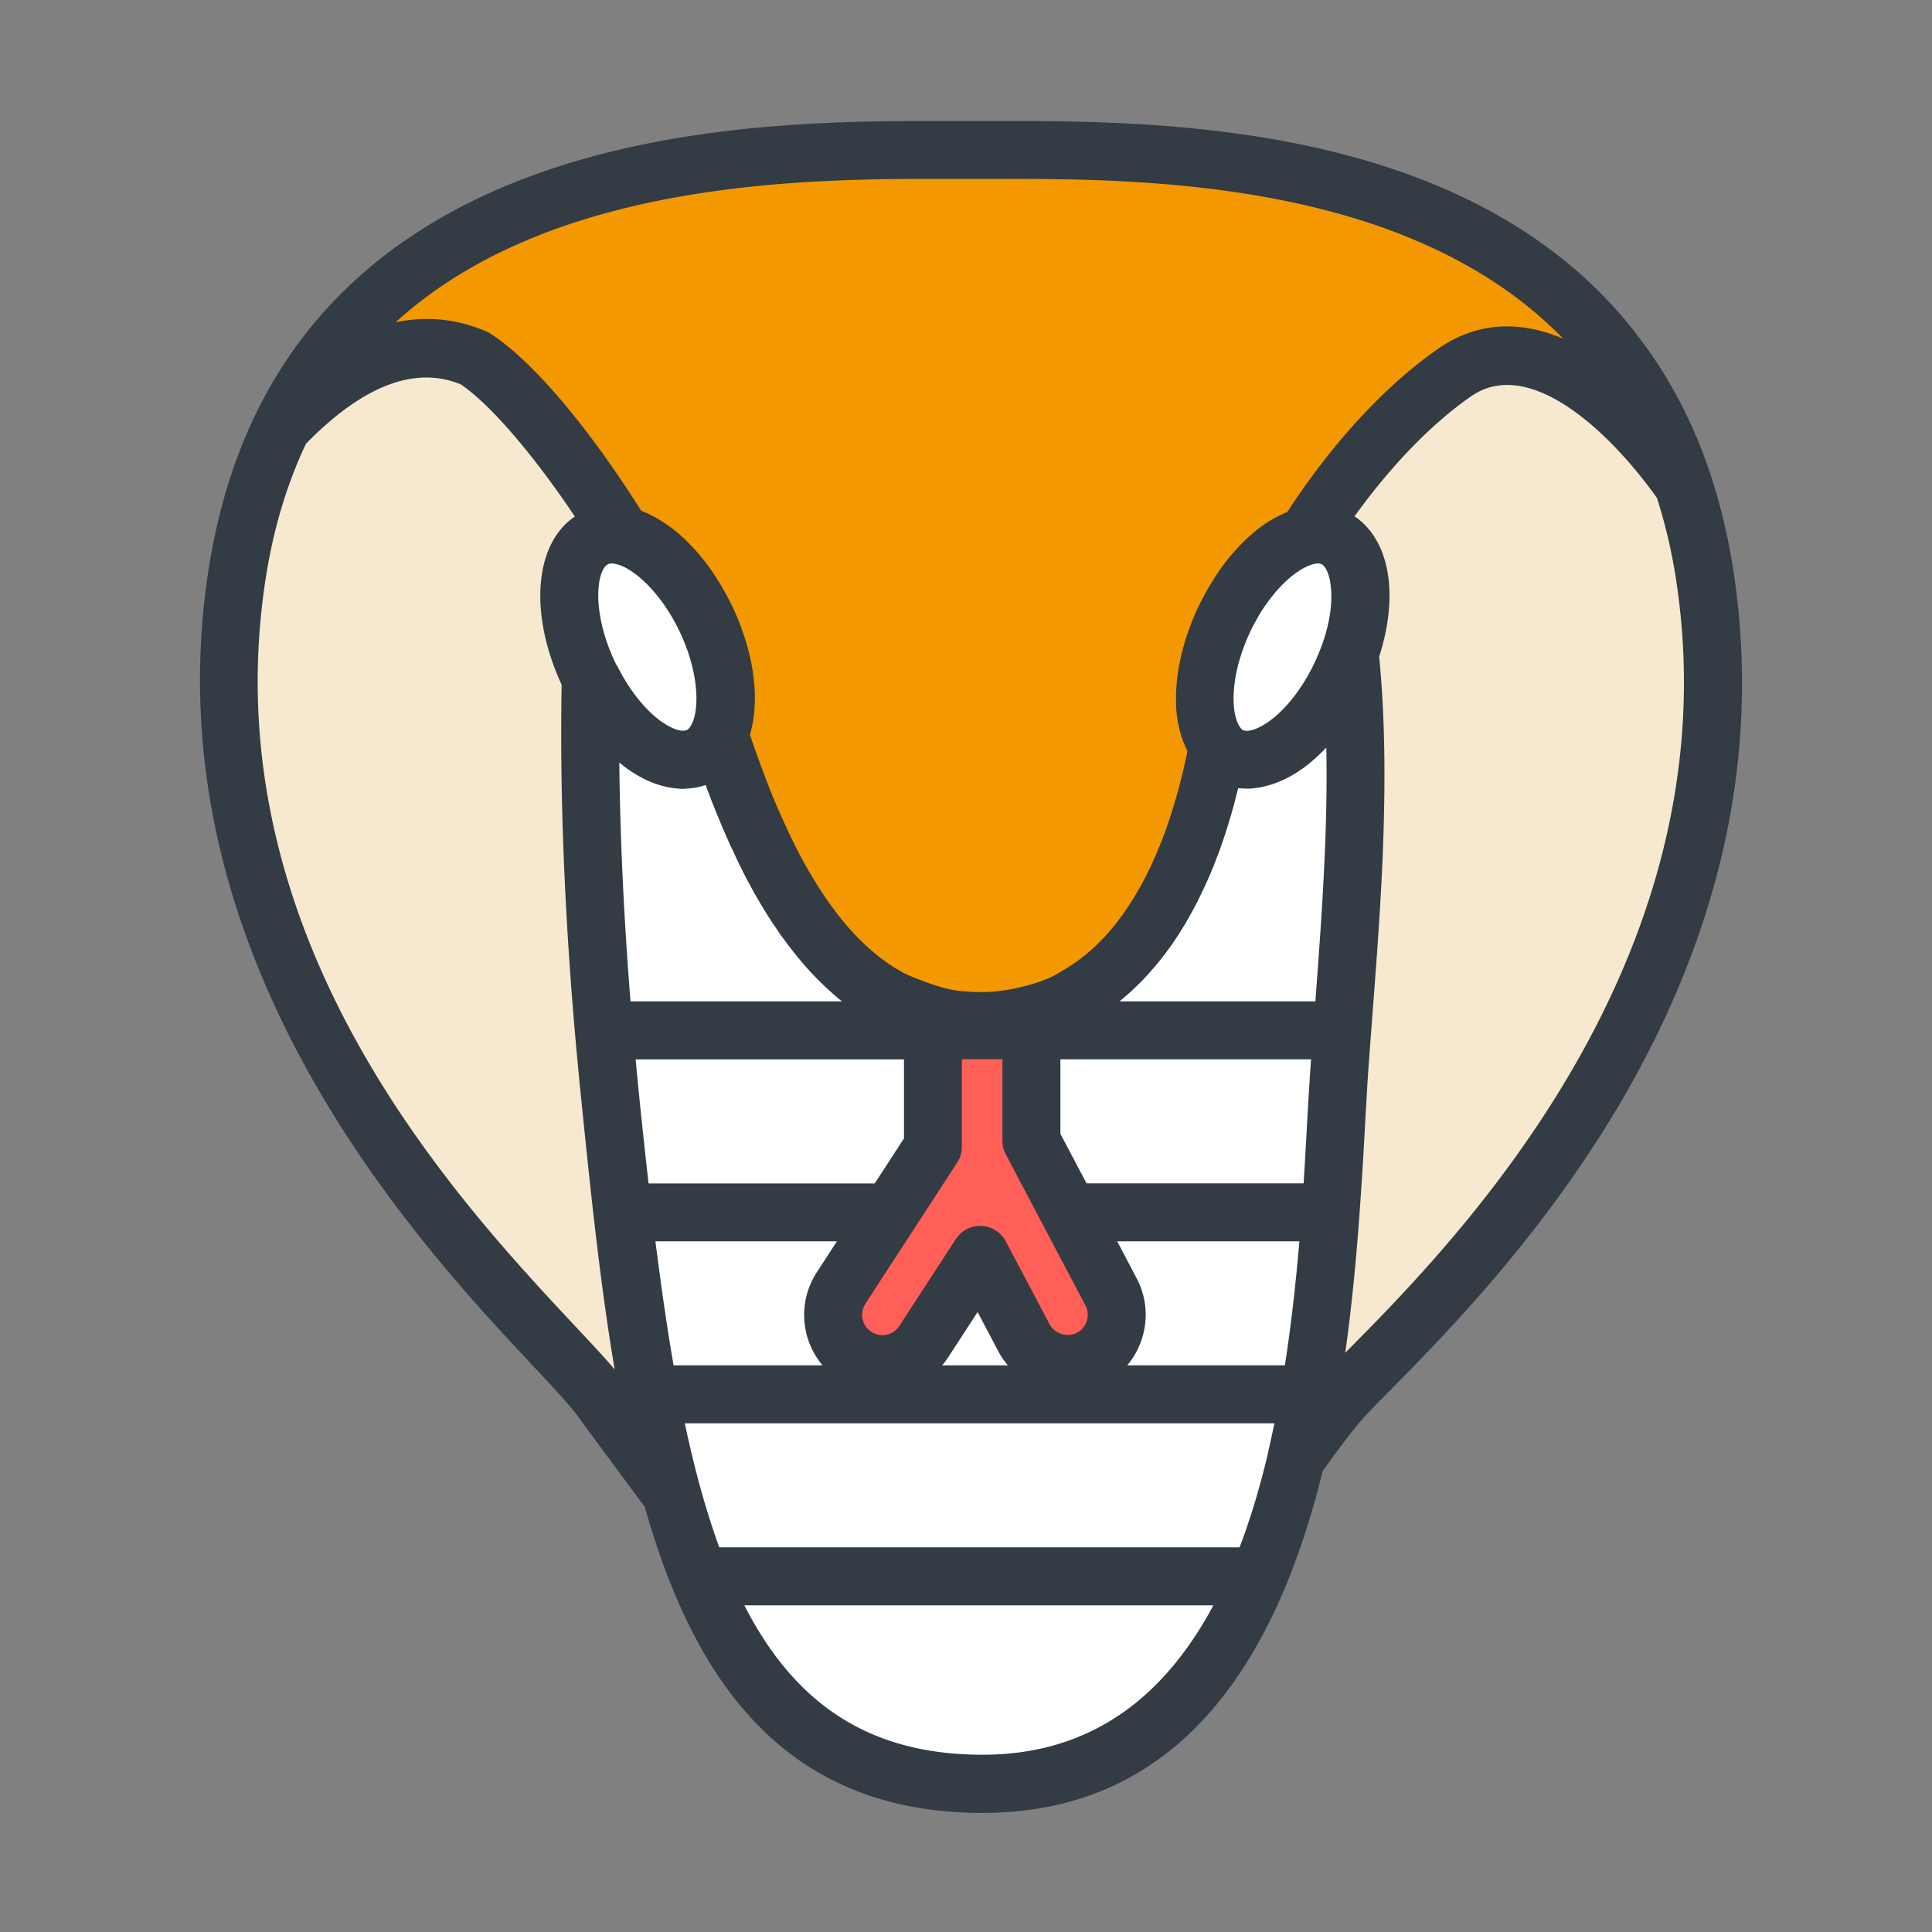 <?xml version="1.0" standalone="no"?><!DOCTYPE svg PUBLIC "-//W3C//DTD SVG 1.1//EN" "http://www.w3.org/Graphics/SVG/1.1/DTD/svg11.dtd"><svg t="1681489168459" class="icon" viewBox="0 0 1024 1024" version="1.1" xmlns="http://www.w3.org/2000/svg" p-id="1400" id="mx_n_1681489168461" xmlns:xlink="http://www.w3.org/1999/xlink" width="200" height="200"><rect x="0" y="0" width="1024" height="1024" fill="#808080" stroke="none"/><path d="M903.834 306.79c-34.867-235.725-287.437-227.277-389.274-227.277s-354.406-8.397-389.274 227.277 169.216 398.08 194.662 436.582c0 0 17.254 23.347 36.198 48.947-16.794-60.416-24.883-133.786-32.768-210.688-9.37-91.597-11.469-165.274-10.342-222.106 15.258 30.822 40.653 49.306 57.395 41.421 4.608-2.202 8.09-6.195 10.394-11.469 0.154 0.512 0.358 1.024 0.563 1.536 26.47 79.36 64.922 150.323 138.291 150.323 73.37 0 110.643-68.557 125.082-143.104 0.205-0.973 0.461-1.997 0.666-2.97 1.946 2.406 4.198 4.403 6.963 5.683 17.101 8.09 43.264-11.264 58.368-43.264 1.792-3.789 3.328-7.578 4.659-11.315 7.936 74.803-1.485 160.768-5.632 222.669-3.226 48.077-5.018 128.87-22.477 203.315 8.448-11.776 16.179-22.17 21.914-28.928 29.85-35.226 229.53-200.909 194.611-436.634z" fill="#F7E9CF" p-id="1401"></path><path d="M715.418 346.317c-1.331 3.738-2.867 7.526-4.659 11.315-15.104 32-41.216 51.354-58.368 43.264-2.714-1.28-5.018-3.277-6.963-5.683-0.205 0.973-0.461 1.997-0.666 2.97-14.438 74.547-51.712 143.104-125.082 143.104s-111.77-70.912-138.24-150.323c-0.154-0.512-0.358-1.024-0.563-1.536-2.355 5.274-5.786 9.267-10.394 11.469-16.794 7.936-42.189-10.547-57.395-41.421-1.126 56.832 0.973 130.509 10.342 222.106 19.712 193.126 40.858 363.776 197.376 363.776 181.76 0 181.76-269.414 188.979-376.422 4.147-61.85 13.517-147.814 5.632-222.618z" fill="#FFFFFF" p-id="1402"></path><path d="M577.28 686.643L541.85 619.52v-83.405c0-12.083-9.83-21.914-21.914-21.914-12.083 0-21.914 9.83-21.914 21.914v86.067l-40.806 62.771a21.903 21.903 0 1 0 36.71 23.91l25.139-38.605 19.456 36.915a21.934 21.934 0 0 0 29.594 9.165c10.701-5.734 14.797-18.995 9.165-29.696z" fill="#FF5F57" p-id="1403"></path><path d="M514.56 79.514c-88.576 0-291.021-6.349-365.312 146.944 28.058-29.286 64.614-52.838 102.298-36.301 20.941 13.517 50.995 50.125 77.978 93.747 15.36 3.277 33.126 20.275 44.595 44.493 11.008 23.347 13.107 46.899 6.81 61.082 0.154 0.512 0.358 1.024 0.512 1.536 26.47 79.36 64.922 150.323 138.291 150.323s110.643-68.557 125.082-143.104l0.614-2.97c-10.189-12.8-9.37-39.987 3.328-66.867 11.162-23.654 28.365-40.346 43.52-44.237 22.579-35.738 50.381-67.072 78.797-86.784 40.755-28.262 90.624 16.179 121.139 59.75-60.877-184.781-283.546-177.613-377.651-177.613z" fill="#F39800" p-id="1404"></path><path d="M312.17 357.595a64.051 34.253 64.702 1 0 61.936-29.274 64.051 34.253 64.702 1 0-61.936 29.274Z" fill="#FFFFFF" p-id="1405"></path><path d="M652.407 400.929a34.253 64.051 25.296 1 0 54.737-115.819 34.253 64.051 25.296 1 0-54.737 115.819Z" fill="#FFFFFF" p-id="1406"></path><path d="M919.04 304.538c-5.837-39.27-17.357-72.141-33.075-99.635-0.358-0.666-0.717-1.28-1.126-1.946-2.253-3.84-4.557-7.578-6.963-11.213-1.075-1.638-2.15-3.174-3.226-4.762-1.126-1.638-2.253-3.174-3.43-4.762-78.08-107.162-225.28-117.248-318.566-118.016-1.434 0-2.765 0-4.147-0.051H483.84c-1.894 0-3.789 0-5.734 0.051-2.15 0-4.301 0.051-6.502 0.051h-1.792c-68.147 0.922-163.686 7.885-239.923 53.453-0.461 0.256-0.922 0.563-1.382 0.819-2.97 1.792-5.888 3.635-8.806 5.581-1.894 1.28-3.84 2.56-5.734 3.84-1.28 0.87-2.509 1.792-3.789 2.662-3.123 2.253-6.195 4.608-9.216 7.014-0.41 0.307-0.819 0.666-1.229 1.024-44.237 35.635-78.08 88.218-89.6 165.939-30.054 203.162 111.821 354.662 172.39 419.379 11.315 12.032 21.043 22.477 24.627 27.904 0.154 0.205 0.307 0.41 0.461 0.666 0 0 15.974 21.658 34.15 46.182 26.624 94.157 75.469 162.15 179.046 162.15 108.134 0 156.979-86.323 180.224-181.197 9.011-12.544 15.411-20.941 19.968-26.266 3.174-3.738 8.96-9.626 16.333-17.05 58.368-59.29 213.555-216.422 181.709-431.821zM489.216 94.822h43.878c78.643-0.102 215.347 2.406 295.424 84.685-22.016-9.318-44.851-9.523-66.099 5.222-28.006 19.405-56.32 50.022-80.077 86.579-0.358 0.154-0.666 0.358-1.024 0.461-1.536 0.666-3.072 1.434-4.659 2.253-0.512 0.256-1.024 0.512-1.485 0.768-2.355 1.331-4.71 2.816-7.066 4.557-3.994 2.97-7.782 6.451-11.469 10.342-0.256 0.307-0.563 0.614-0.819 0.87-1.843 1.997-3.635 4.045-5.376 6.246-0.051 0.102-0.154 0.154-0.205 0.256-1.792 2.253-3.533 4.659-5.171 7.117-0.358 0.512-0.666 1.024-0.973 1.536-1.28 1.997-2.56 3.994-3.738 6.093-0.41 0.666-0.768 1.331-1.126 1.997-1.485 2.611-2.867 5.274-4.198 8.038-1.485 3.072-2.765 6.246-3.942 9.37-0.358 0.87-0.666 1.741-0.973 2.611a106.598 106.598 0 0 0-3.686 12.186c-0.41 1.638-0.768 3.226-1.075 4.813-0.307 1.485-0.614 2.918-0.819 4.352-0.358 2.355-0.666 4.659-0.87 6.963-0.102 1.382-0.205 2.714-0.256 4.045-0.102 1.638-0.102 3.226-0.102 4.813 0 1.024 0 2.048 0.051 3.072v0.256c0.102 2.56 0.41 5.018 0.768 7.424 0.102 0.768 0.307 1.485 0.461 2.253 0.358 1.894 0.819 3.738 1.331 5.478l0.768 2.304c0.666 1.843 1.382 3.584 2.202 5.222 0.154 0.358 0.256 0.717 0.461 1.075l-0.154 0.819c-0.154 0.819-0.358 1.638-0.512 2.458-0.154 0.768-0.307 1.536-0.512 2.304-0.205 0.819-0.358 1.69-0.563 2.56-0.154 0.768-0.358 1.587-0.563 2.355l-0.614 2.611-0.614 2.458c-0.205 0.87-0.461 1.741-0.666 2.611-0.205 0.819-0.461 1.69-0.666 2.509l-0.768 2.714c-0.256 0.819-0.461 1.69-0.717 2.509-0.256 0.922-0.563 1.843-0.819 2.765l-0.768 2.56c-0.307 0.922-0.563 1.843-0.87 2.765-0.307 0.87-0.563 1.741-0.87 2.611l-0.922 2.765c-0.307 0.87-0.614 1.792-0.973 2.662-0.307 0.922-0.666 1.792-0.973 2.714-0.358 0.922-0.717 1.792-1.024 2.714-0.358 0.87-0.717 1.792-1.075 2.662-0.358 0.922-0.768 1.792-1.126 2.714-0.358 0.87-0.768 1.792-1.126 2.662-0.41 0.922-0.819 1.843-1.229 2.714-0.41 0.87-0.819 1.741-1.178 2.611-0.41 0.922-0.87 1.792-1.331 2.714-0.41 0.87-0.87 1.741-1.28 2.611-0.461 0.87-0.922 1.792-1.382 2.662-0.461 0.87-0.922 1.69-1.382 2.56-0.461 0.87-0.973 1.741-1.485 2.611-0.461 0.819-0.973 1.638-1.434 2.458-0.512 0.87-1.075 1.741-1.587 2.56-0.512 0.819-1.024 1.587-1.536 2.406-0.563 0.819-1.126 1.69-1.69 2.509-0.512 0.768-1.075 1.587-1.638 2.355-0.563 0.819-1.178 1.638-1.792 2.458-0.563 0.768-1.126 1.485-1.69 2.253-0.614 0.819-1.28 1.587-1.894 2.355-0.563 0.717-1.178 1.434-1.792 2.15-0.666 0.768-1.331 1.536-2.048 2.253-0.614 0.666-1.229 1.382-1.843 1.997l-2.15 2.15c-0.666 0.666-1.28 1.28-1.946 1.894-0.717 0.717-1.485 1.331-2.253 1.997-0.666 0.614-1.331 1.229-2.048 1.792-0.768 0.666-1.587 1.28-2.406 1.894-0.717 0.563-1.434 1.126-2.15 1.638-0.819 0.614-1.69 1.178-2.509 1.741-0.717 0.512-1.485 1.024-2.202 1.485-0.87 0.563-1.792 1.075-2.662 1.587-0.563 0.307-1.075 0.666-1.638 0.973-11.162 7.475-30.72 10.035-30.72 10.035l-2.662 0.307c-0.768 0.051-1.485 0.154-2.202 0.256-2.202 0.154-4.403 0.256-6.707 0.256-1.638 0-3.277-0.051-4.915-0.102l-1.741-0.154c-1.024-0.051-2.099-0.154-3.123-0.256h-0.154c-11.469-0.512-30.72-9.421-30.72-9.421-0.205-0.102-0.461-0.256-0.666-0.358-0.819-0.461-1.638-0.922-2.458-1.434-0.563-0.358-1.178-0.666-1.792-1.024-0.819-0.512-1.638-1.075-2.458-1.587-0.563-0.358-1.126-0.717-1.638-1.126-0.819-0.563-1.638-1.178-2.458-1.792-0.512-0.41-1.075-0.768-1.587-1.178-0.819-0.666-1.69-1.331-2.509-2.048-0.512-0.41-0.973-0.819-1.485-1.229-0.819-0.717-1.69-1.485-2.509-2.253l-1.434-1.28c-0.819-0.768-1.638-1.638-2.509-2.458-0.461-0.461-0.922-0.87-1.382-1.382-0.819-0.87-1.69-1.741-2.509-2.662-0.41-0.461-0.87-0.922-1.28-1.382-0.819-0.922-1.69-1.894-2.509-2.918-0.41-0.461-0.819-0.973-1.229-1.434-0.819-1.024-1.638-2.048-2.509-3.123-0.41-0.512-0.819-1.024-1.178-1.536-0.819-1.075-1.638-2.202-2.458-3.328-0.41-0.512-0.768-1.024-1.178-1.587-0.819-1.126-1.638-2.355-2.458-3.533-0.358-0.563-0.768-1.126-1.126-1.69a153.011 153.011 0 0 1-3.482-5.478c-0.819-1.28-1.587-2.611-2.406-3.942-0.358-0.614-0.717-1.178-1.075-1.792-0.768-1.382-1.587-2.765-2.355-4.147-0.358-0.614-0.717-1.28-1.075-1.894-0.768-1.434-1.536-2.867-2.304-4.352-0.358-0.666-0.717-1.331-1.024-1.997-0.768-1.485-1.536-3.021-2.253-4.557-0.358-0.717-0.717-1.382-1.024-2.099-0.768-1.536-1.485-3.123-2.202-4.71l-1.075-2.304c-0.717-1.587-1.434-3.174-2.15-4.813-0.154-0.307-0.256-0.614-0.41-0.922-0.205-0.512-0.461-1.024-0.666-1.485-0.717-1.587-1.382-3.226-2.099-4.915-0.358-0.922-0.768-1.792-1.126-2.714-0.666-1.587-1.331-3.226-1.946-4.915-0.41-1.024-0.819-1.997-1.178-3.021-0.614-1.587-1.229-3.226-1.843-4.864-0.41-1.126-0.87-2.253-1.28-3.43-0.563-1.536-1.126-3.123-1.69-4.71-0.461-1.28-0.922-2.611-1.434-3.942l-1.536-4.454c-0.307-0.87-0.614-1.792-0.922-2.662 4.096-13.67 3.43-31.078-2.15-49.51-0.051-0.102-0.051-0.205-0.102-0.307-0.819-2.662-1.741-5.325-2.765-8.038-0.154-0.41-0.307-0.819-0.461-1.28-1.126-2.867-2.355-5.786-3.738-8.704-0.051-0.102-0.102-0.205-0.154-0.256-1.229-2.611-2.611-5.171-3.994-7.68-0.512-0.87-0.973-1.741-1.485-2.611-1.075-1.792-2.15-3.533-3.277-5.274-0.512-0.819-1.024-1.638-1.536-2.406-1.536-2.202-3.072-4.352-4.71-6.4-0.614-0.768-1.229-1.485-1.843-2.253a95.657 95.657 0 0 0-5.632-6.246c-1.638-1.69-3.328-3.277-5.018-4.813-0.205-0.154-0.358-0.358-0.563-0.512-1.638-1.382-3.277-2.714-4.915-3.942-0.307-0.256-0.666-0.41-0.973-0.666-0.666-0.461-1.382-0.922-2.048-1.382-1.434-0.973-2.918-1.894-4.352-2.714-0.819-0.461-1.587-0.87-2.406-1.28-1.331-0.666-2.611-1.28-3.942-1.792-0.512-0.205-1.024-0.512-1.587-0.717-28.262-44.8-57.805-79.565-79.616-93.645a14.438 14.438 0 0 0-2.15-1.178c-12.646-5.581-29.03-9.011-48.333-5.018C288.102 99.328 413.645 94.925 489.216 94.822z m43.878 563.149c-2.56-4.813-7.424-7.936-12.902-8.192-5.53-0.256-10.598 2.406-13.568 6.963l-29.952 46.029c-1.536 2.406-3.942 4.045-6.758 4.659-2.765 0.614-5.683 0.051-8.09-1.536-2.406-1.536-4.045-3.942-4.659-6.758s-0.051-5.683 1.485-8.09l48.64-74.803c1.638-2.509 2.509-5.376 2.509-8.397v-46.438h21.504v43.264c0 2.509 0.614 4.966 1.792 7.168l42.189 80.026c1.331 2.56 1.587 5.427 0.768 8.192-0.87 2.765-2.714 4.966-5.222 6.298-5.222 2.714-11.827 0.614-14.541-4.506l-23.194-43.878z m1.126 65.69h-34.867c1.126-1.331 2.15-2.662 3.123-4.147l15.667-24.115 11.008 20.838c1.382 2.714 3.123 5.171 5.069 7.424z m-229.325-20.736c-62.413-66.662-192.307-205.363-164.454-393.882 4.147-28.16 11.674-52.582 21.709-73.83 30.208-30.874 57.805-41.472 82.074-31.488 15.616 10.598 38.298 36.966 60.467 70.042-21.35 14.336-24.525 51.2-7.014 89.139-1.178 66.918 2.304 140.954 10.445 220.262 4.915 48.282 9.933 97.024 17.664 142.643-5.274-6.195-12.288-13.722-20.89-22.886z m21.914-350.31l-0.768-1.536c-12.902-27.29-9.728-49.254-3.686-52.07 0.512-0.256 1.126-0.358 1.946-0.358 0.563 0 1.28 0.102 1.997 0.256h0.051c1.126 0.256 2.355 0.666 3.635 1.229 0.102 0.051 0.256 0.102 0.358 0.154 1.126 0.512 2.304 1.178 3.482 1.946 0.307 0.205 0.563 0.41 0.87 0.563 1.229 0.819 2.458 1.69 3.686 2.714 0.102 0.051 0.154 0.154 0.256 0.205 2.867 2.406 5.888 5.376 8.806 8.909 0.154 0.154 0.256 0.307 0.41 0.461 1.382 1.69 2.714 3.43 4.045 5.325 0.102 0.102 0.154 0.205 0.256 0.358 1.28 1.894 2.56 3.891 3.789 5.939 0.307 0.512 0.563 0.973 0.87 1.485 1.178 2.099 2.355 4.301 3.43 6.605 0 0 0 0.051 0.051 0.051 0.051 0.102 0.102 0.205 0.102 0.256 1.075 2.304 2.048 4.608 2.918 6.861 0.154 0.41 0.307 0.768 0.461 1.178 6.502 17.562 6.451 32.614 3.174 39.987-0.256 0.563-0.666 1.331-1.126 2.099l-0.051 0.051c-0.512 0.717-1.075 1.331-1.741 1.638-0.307 0.154-0.666 0.205-1.024 0.307-2.202 0.358-5.888-0.614-10.496-3.482-0.307-0.205-0.614-0.41-0.973-0.614-0.41-0.256-0.768-0.512-1.178-0.819-0.512-0.358-1.024-0.768-1.536-1.178-0.41-0.307-0.819-0.666-1.229-0.973-0.666-0.563-1.331-1.126-1.997-1.741l-0.307-0.307c-3.482-3.226-7.066-7.322-10.547-12.288 0-0.051-0.051-0.051-0.051-0.102-0.87-1.229-1.741-2.509-2.56-3.891-0.051-0.051-0.051-0.102-0.102-0.154-1.741-2.765-3.43-5.786-5.018-9.011-0.205 0-0.205 0-0.205-0.051z m1.434 51.507c1.075 0.87 2.099 1.741 3.174 2.56 8.499 6.298 17.254 9.984 25.702 11.059h0.205c1.638 0.205 3.226 0.358 4.864 0.358 0.205 0 0.358-0.051 0.563-0.051 0.256 0 0.563-0.051 0.819-0.051 1.434-0.051 2.816-0.205 4.25-0.41 0.41-0.051 0.87-0.102 1.28-0.205 1.587-0.307 3.174-0.717 4.71-1.28 0.051 0 0.154-0.051 0.205-0.051 0.768 2.099 1.587 4.198 2.355 6.349 0.205 0.563 0.461 1.178 0.666 1.741 0.614 1.587 1.229 3.174 1.894 4.762 0.307 0.819 0.666 1.638 1.024 2.509 0.563 1.382 1.126 2.714 1.69 4.096 0.358 0.87 0.768 1.792 1.126 2.662 0.563 1.331 1.126 2.611 1.69 3.942l1.229 2.765c0.563 1.28 1.126 2.56 1.741 3.84 0.41 0.922 0.87 1.843 1.28 2.765 0.614 1.28 1.229 2.56 1.792 3.84 0.461 0.922 0.87 1.843 1.331 2.765 0.614 1.28 1.28 2.56 1.894 3.84 0.461 0.922 0.922 1.792 1.382 2.714 0.666 1.331 1.382 2.611 2.099 3.891 0.461 0.819 0.87 1.69 1.331 2.509 0.768 1.434 1.587 2.867 2.406 4.25 0.41 0.666 0.768 1.382 1.178 2.048 2.458 4.198 4.966 8.294 7.629 12.288l1.28 1.894c0.922 1.331 1.843 2.714 2.765 4.045 0.512 0.768 1.075 1.485 1.638 2.202l2.611 3.533c0.614 0.768 1.178 1.536 1.792 2.304 0.87 1.126 1.741 2.202 2.611 3.277 0.614 0.768 1.28 1.536 1.894 2.304 0.87 1.075 1.792 2.099 2.714 3.123 0.666 0.768 1.331 1.485 1.997 2.253 0.922 1.024 1.843 1.997 2.816 2.97 0.666 0.717 1.382 1.434 2.048 2.099 0.973 0.973 1.997 1.946 3.021 2.918 0.666 0.666 1.382 1.28 2.048 1.946 1.075 0.973 2.202 1.946 3.277 2.918 0.666 0.563 1.28 1.126 1.946 1.69 0.666 0.563 1.382 1.075 2.048 1.638H334.182c-3.533-44.288-5.53-86.63-5.939-126.618z m15.514 223.181c-1.741-15.309-3.43-31.027-5.069-47.206-0.614-6.246-1.229-12.442-1.792-18.586h142.234v41.882l-15.514 23.859H344.576c-0.307-0.051-0.563 0-0.819 0.051z m3.635 30.618h96.205l-10.65 16.384a41.349 41.349 0 0 0-5.837 31.181c1.434 6.81 4.506 13.005 8.858 18.176H357.018c-3.584-20.634-6.707-42.598-9.626-65.741z m173.363 272.128c-61.645 0-100.301-28.518-126.259-79.206h248.627c-24.934 46.643-63.078 79.206-122.368 79.206z m151.552-161.28c-0.102 0.358-0.102 0.666-0.154 1.024-4.096 17.408-9.062 34.355-15.155 50.33H381.235c-7.168-19.661-13.158-41.626-18.278-65.741h312.525c-1.024 4.813-2.048 9.626-3.174 14.387z m8.704-45.107h-83.558c10.547-12.544 13.107-30.72 5.018-46.08l-10.342-19.661h96.563c-1.792 21.094-4.198 43.366-7.68 65.741z m13.414-155.699c-0.154 2.048-0.256 4.147-0.41 6.349-0.41 6.502-0.819 13.568-1.229 21.043-0.205 3.328-0.358 6.81-0.563 10.291l-0.461 7.731c0 0.41-0.051 0.768-0.051 1.178-0.256 4.147-0.512 8.346-0.768 12.646h-115.046l-13.875-26.266v-39.475h132.864l-0.461 6.502z m6.554-92.314c-1.126 19.2-2.509 37.734-3.789 55.091h-103.885c0.666-0.512 1.331-1.024 1.946-1.587 0.819-0.717 1.638-1.434 2.509-2.15 0.717-0.666 1.485-1.28 2.202-1.997 0.819-0.768 1.638-1.587 2.458-2.355 0.717-0.666 1.434-1.382 2.15-2.048 0.819-0.819 1.638-1.741 2.458-2.611 0.973-1.024 1.894-2.048 2.816-3.123 1.126-1.28 2.202-2.509 3.328-3.84 0.717-0.819 1.382-1.741 2.048-2.56 0.717-0.87 1.382-1.741 2.099-2.662 0.666-0.922 1.331-1.843 2.048-2.765 0.666-0.922 1.331-1.792 1.946-2.714 0.666-0.973 1.331-1.946 1.997-2.97 0.614-0.922 1.229-1.843 1.843-2.816 0.666-1.024 1.28-2.099 1.946-3.123 0.563-0.973 1.178-1.894 1.741-2.918 0.614-1.075 1.229-2.15 1.843-3.277 0.563-1.024 1.126-1.997 1.69-3.021 0.614-1.126 1.178-2.253 1.792-3.379 0.563-1.024 1.075-2.099 1.587-3.174l1.69-3.533c0.512-1.075 1.024-2.202 1.536-3.277 0.563-1.178 1.075-2.406 1.638-3.635 0.512-1.126 0.973-2.304 1.485-3.482 0.512-1.229 1.024-2.458 1.536-3.738 0.461-1.178 0.922-2.406 1.382-3.635 0.461-1.28 0.973-2.509 1.434-3.789 0.461-1.28 0.922-2.56 1.331-3.84 0.461-1.28 0.87-2.56 1.331-3.84 0.461-1.331 0.87-2.714 1.28-4.045 0.41-1.28 0.819-2.56 1.178-3.84 0.41-1.434 0.87-2.867 1.28-4.352 0.358-1.28 0.717-2.509 1.075-3.84 0.41-1.536 0.819-3.123 1.229-4.71l0.922-3.635c0.051-0.256 0.102-0.461 0.205-0.717h0.256c0.973 0.102 1.946 0.154 2.918 0.205 0.358 0 0.768 0.051 1.126 0.051h0.154c1.28 0 2.611-0.051 3.942-0.205l1.024-0.154c1.024-0.154 2.048-0.256 3.123-0.512 0.512-0.102 0.973-0.256 1.485-0.358 0.922-0.205 1.792-0.461 2.714-0.717 0.512-0.154 1.075-0.358 1.638-0.512 0.87-0.307 1.741-0.614 2.611-0.973 0.563-0.205 1.075-0.461 1.638-0.666 0.87-0.41 1.792-0.819 2.662-1.229 0.512-0.256 1.075-0.512 1.587-0.819 0.973-0.512 1.894-1.075 2.867-1.638 0.461-0.256 0.922-0.512 1.331-0.819a72.115 72.115 0 0 0 11.162-8.806c1.178-1.126 2.406-2.253 3.584-3.482 0.307-0.307 0.563-0.563 0.87-0.819 0.512 26.522-0.461 53.453-1.997 79.36z m-0.051-134.502s0 0.051-0.051 0.051c-1.178 3.379-2.56 6.707-4.045 9.882-5.376 11.418-12.646 21.453-20.378 28.211-1.075 0.973-2.202 1.843-3.328 2.662-6.707 4.966-11.981 6.093-14.234 5.069a4.449 4.449 0 0 1-1.485-1.382c-3.174-3.994-4.966-14.49-2.253-28.416 0.102-0.512 0.205-1.024 0.307-1.485 0.154-0.717 0.358-1.485 0.512-2.253 0.205-0.922 0.461-1.843 0.717-2.765l0.461-1.536c0.358-1.178 0.717-2.355 1.126-3.533 0.154-0.358 0.256-0.768 0.358-1.126 0.461-1.229 0.922-2.509 1.434-3.738 0.154-0.358 0.256-0.717 0.41-1.075 0.512-1.229 1.024-2.406 1.587-3.584 0.154-0.41 0.307-0.768 0.512-1.178 1.075-2.304 2.253-4.506 3.43-6.605 0.358-0.614 0.666-1.229 1.024-1.792 1.126-1.946 2.304-3.789 3.482-5.478 0.358-0.512 0.768-1.024 1.126-1.536 0.922-1.331 1.894-2.56 2.867-3.789l1.229-1.536c2.714-3.226 5.478-5.99 8.141-8.192 0.205-0.154 0.41-0.358 0.614-0.512 1.126-0.922 2.253-1.741 3.328-2.458 0.358-0.205 0.666-0.461 0.973-0.666 1.075-0.717 2.15-1.28 3.174-1.792a23.987 23.987 0 0 1 3.942-1.536c0.102-0.051 0.205-0.102 0.307-0.102 0.87-0.205 1.587-0.307 2.253-0.307 0.768 0 1.434 0.102 1.946 0.358 2.253 1.075 4.71 5.888 5.12 14.182 0.563 8.294-1.126 18.074-4.608 27.955z m14.438 373.504l-2.355 2.355c4.096-29.184 6.502-57.651 8.243-83.456 0.154-2.611 0.358-5.171 0.512-7.68 0.102-1.331 0.154-2.611 0.256-3.942 0.563-8.806 1.024-17.152 1.434-24.934 0.154-2.406 0.256-4.813 0.41-7.117 0.41-7.117 0.768-13.773 1.178-19.866 0.717-10.496 1.587-21.658 2.458-33.331 1.331-17.459 2.765-36.198 3.942-55.654 0.102-1.434 0.154-2.867 0.256-4.352 0.307-5.53 0.614-11.059 0.87-16.64 1.69-37.069 1.997-75.725-1.587-111.974 4.045-12.544 5.939-25.088 5.376-36.403-0.87-17.203-7.526-30.72-18.432-37.99 19.302-26.778 40.755-49.05 61.901-63.693 29.645-20.531 71.168 15.821 98.406 53.965a283.136 283.136 0 0 1 10.394 45.107c29.645 200.192-117.76 349.44-173.261 405.606z" fill="#333B44" p-id="1407"></path></svg>